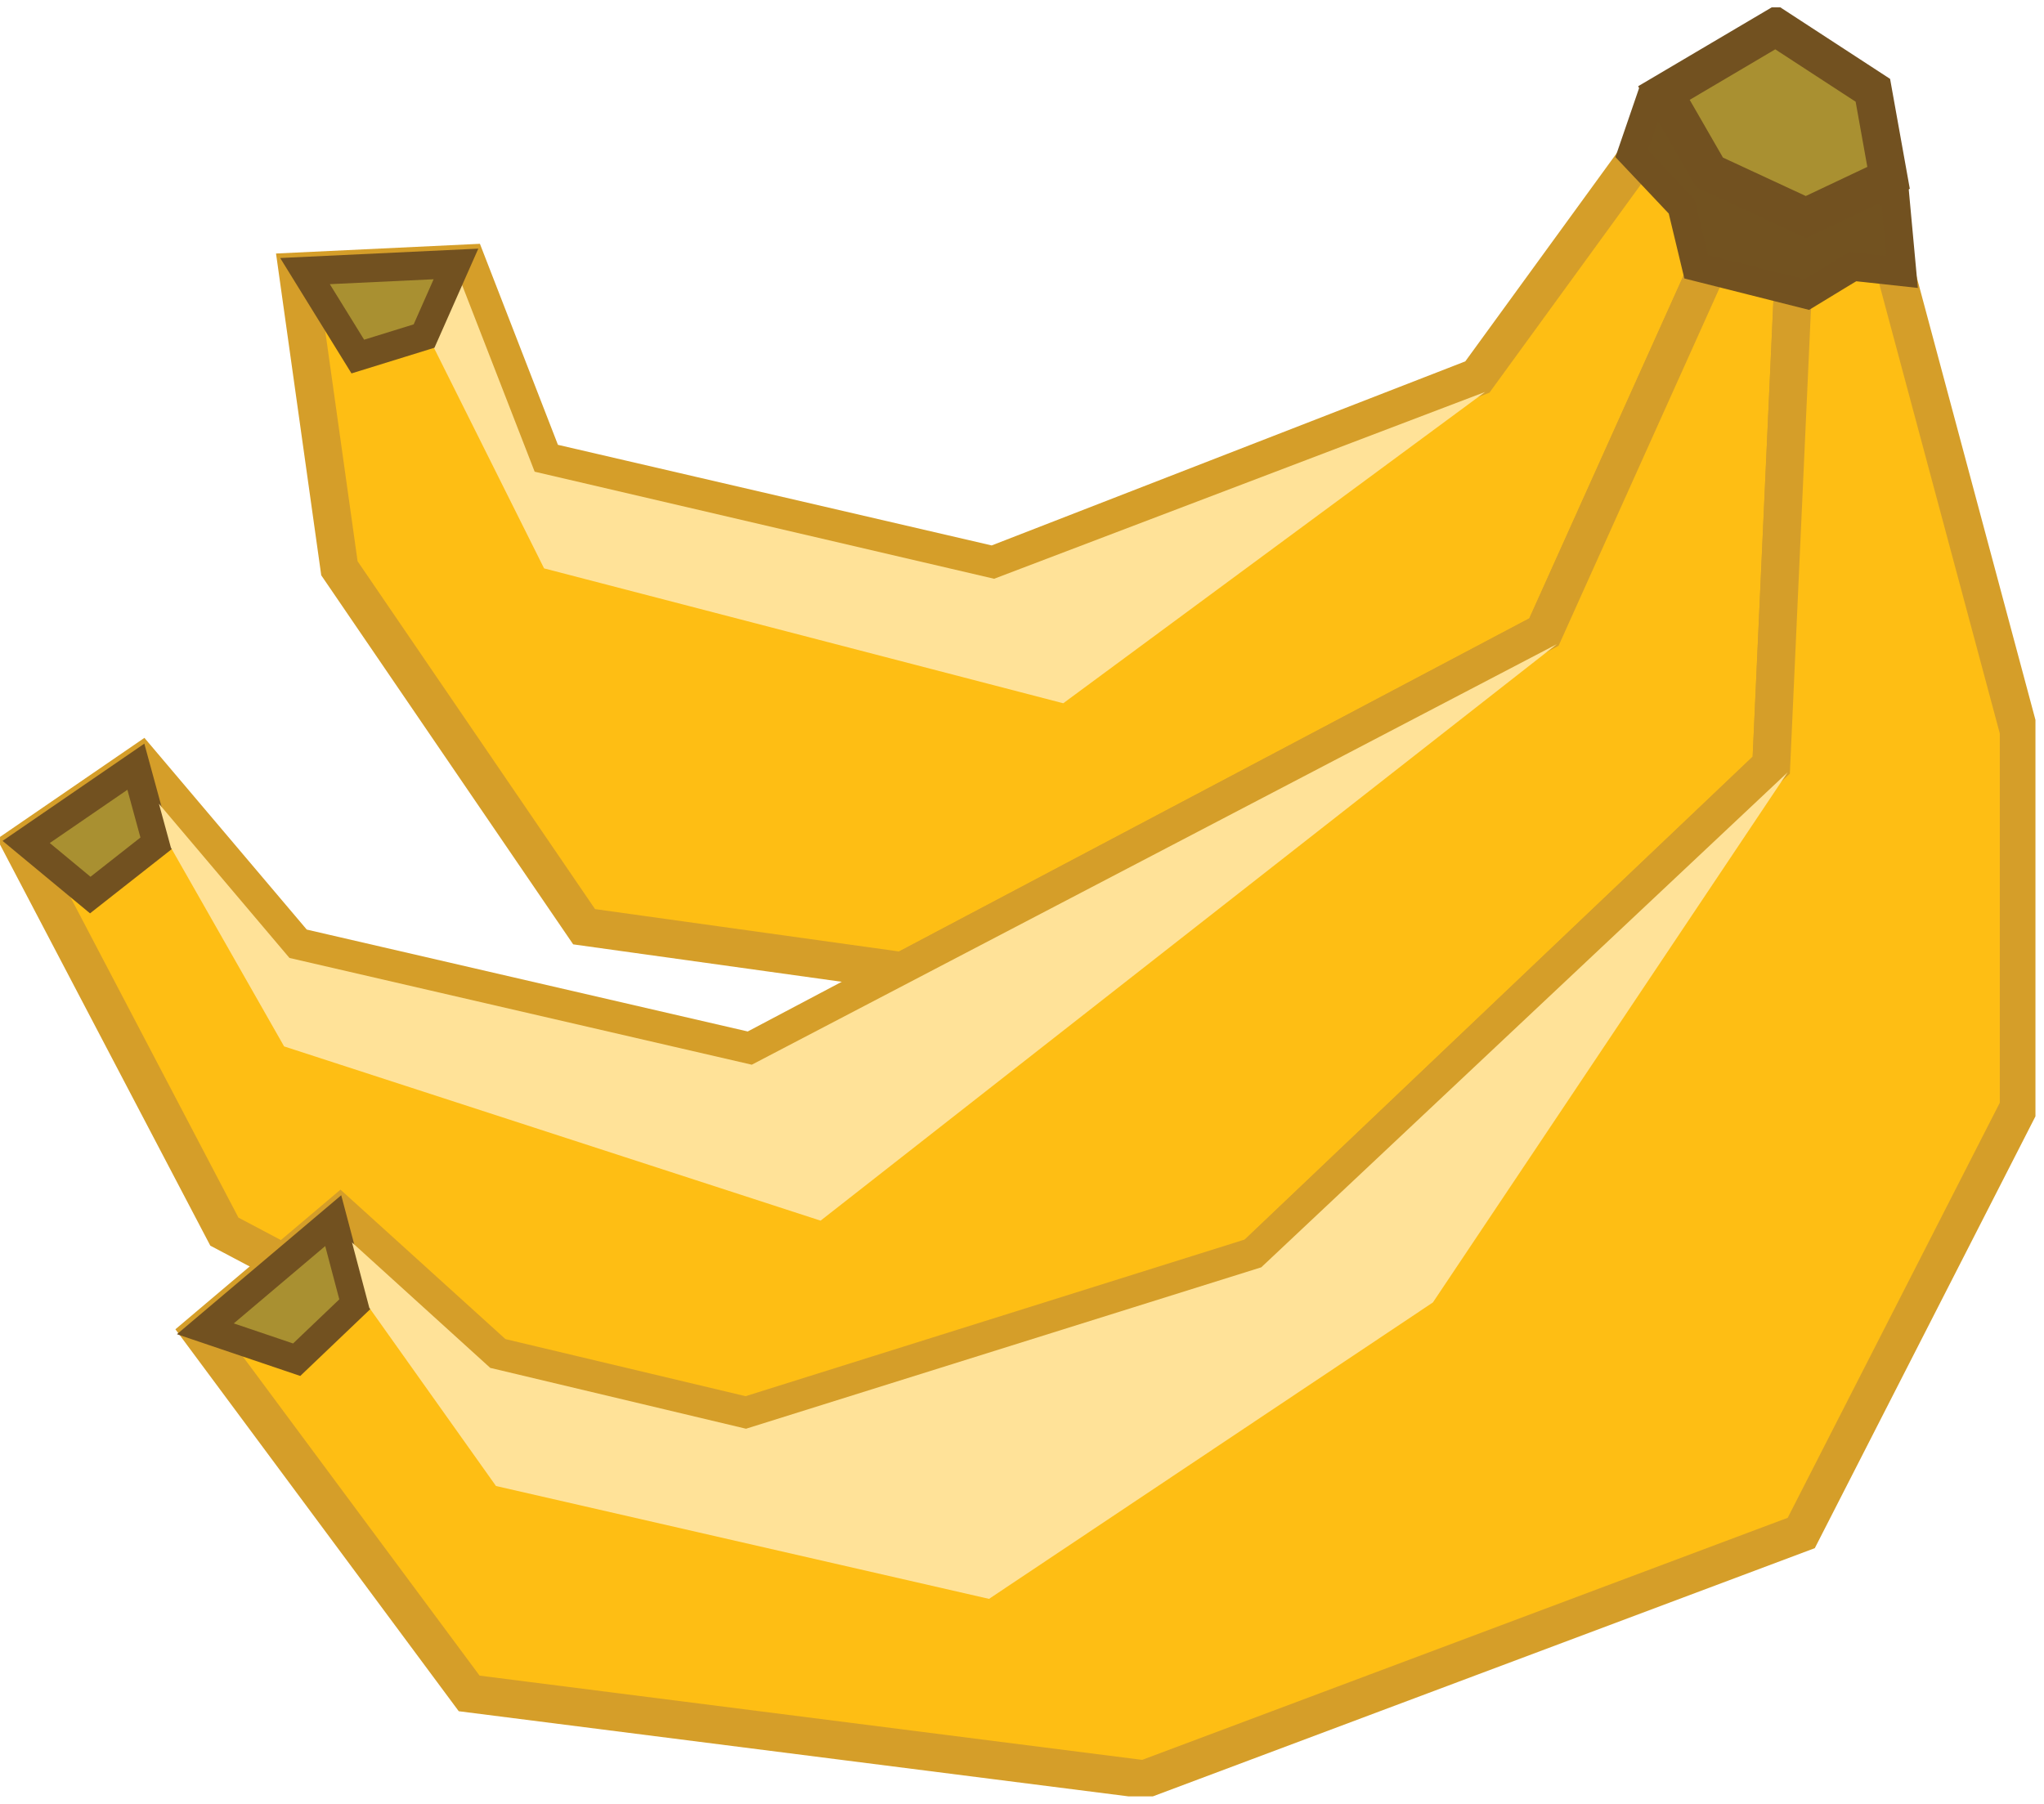 <svg width="188" height="166" viewBox="0 0 188 166" fill="none" xmlns="http://www.w3.org/2000/svg">
<g clip-path="url(#clip0_313_1661)">
<path d="M42.969 24.233L50.024 42.415L91.342 52.001L135.883 34.686L149.892 15.418L154.564 13.566L157.015 24.776L142.006 58.152L83.012 89.341L53.725 85.258L31.218 52.28L27.382 24.975L42.969 24.233Z" fill="#FEBE14" stroke="#D59E29" stroke-width="3.49" stroke-miterlimit="10"/>
<path d="M157.354 24.024L142.006 58.151L69.014 96.741L27.257 87.09L12.97 70.213L1.995 77.743L20.637 113.31L63.693 136.068L115.408 115.576L162.914 70.397L164.926 26.145L157.354 24.024Z" fill="#FEBE14" stroke="#D59E29" stroke-width="3.49" stroke-miterlimit="10"/>
<path d="M164.891 26.862L162.913 70.397L115.408 115.576L68.639 130.257L45.649 124.789L31.277 111.766L18.509 122.568L43.153 155.794L105.26 163.692L165.673 141.033L185.679 101.871V67.245L174.187 24.372L170.411 24.104L164.891 26.862Z" fill="#FEBE14" stroke="#D59E29" stroke-width="3.49" stroke-miterlimit="10"/>
<path d="M150.076 14.128L154.679 19.004L156.009 24.542L166.182 27.106L170.426 24.522L174.945 25.015L174.297 17.993L151.66 9.512L150.076 14.128Z" fill="#725220" stroke="#725120" stroke-width="2.619" stroke-miterlimit="10"/>
<path d="M2.408 77.459L12.496 70.537L14.409 77.544L8.302 82.344L2.408 77.459Z" fill="#A99031" stroke="#725120" stroke-width="2.619" stroke-miterlimit="10"/>
<path d="M18.888 122.249L30.649 112.299L32.672 119.953L27.287 125.092L18.888 122.249Z" fill="#A99031" stroke="#725120" stroke-width="2.619" stroke-miterlimit="10"/>
<path d="M153.04 8.561L157.235 15.847L166.097 19.96L173.704 16.36L172.259 8.307L163.327 2.485L153.04 8.561Z" fill="#A99031" stroke="#725120" stroke-width="3.49" stroke-miterlimit="10"/>
<path d="M39.841 31.857L50.043 52.29L97.793 64.7L136.595 36.06L91.436 53.246L49.176 43.395L42.426 26.025L39.841 31.857Z" fill="#FFE298"/>
<path d="M15.719 77.977L26.131 96.268L75.475 112.299L143.191 59.262L69.148 97.952L26.624 88.131L14.618 73.943L15.719 77.977Z" fill="#FFE298"/>
<path d="M33.967 120.312L45.619 136.711L90.968 147.094L131.793 119.824L164.418 71.055L116.006 116.592L68.615 131.442L45.091 125.844L32.378 114.306L33.967 120.312Z" fill="#FFE298"/>
<path d="M28.054 24.94L41.938 24.283L39.004 30.916L32.911 32.803L28.054 24.94Z" fill="#A99031" stroke="#725120" stroke-width="2.619" stroke-miterlimit="10"/>
</g>
<defs>
<clipPath id="clip0_313_1661">
<rect width="187.212" height="164.588" fill="white" transform="translate(0.002 0.678)"/>
</clipPath>
</defs>
</svg>
